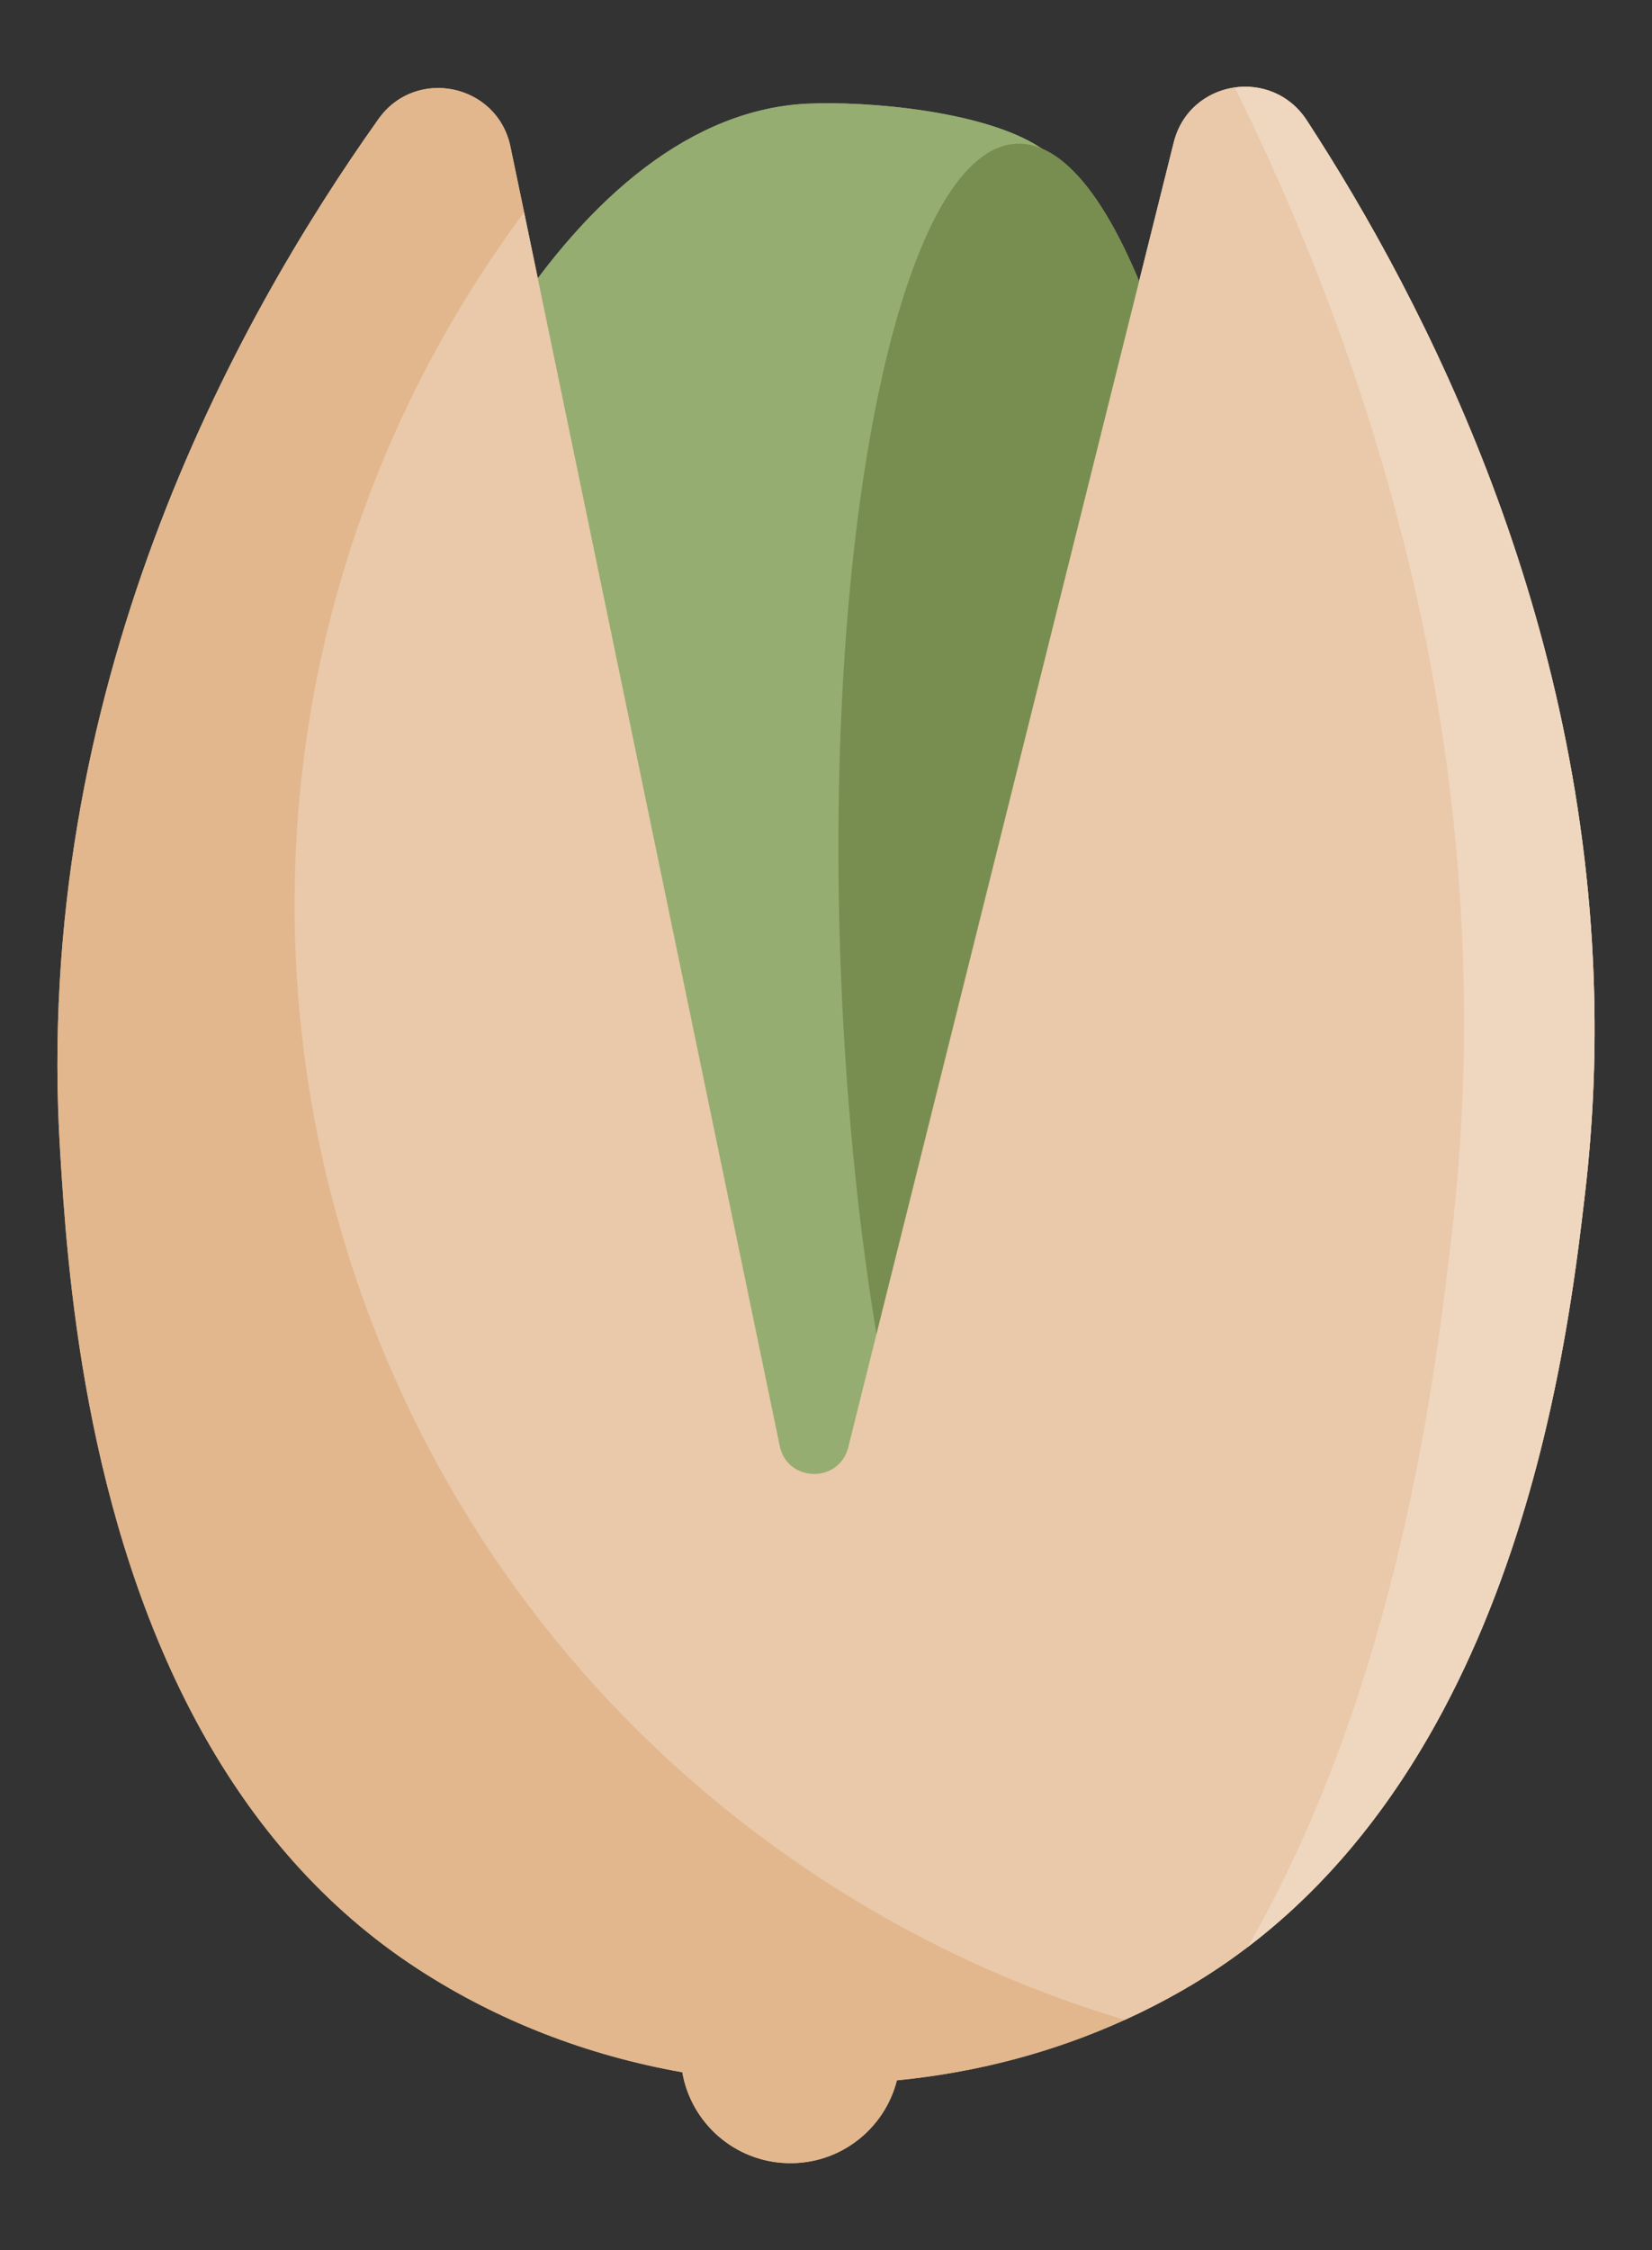 <?xml version="1.0" encoding="utf-8"?>
<!-- Generator: Adobe Illustrator 27.4.1, SVG Export Plug-In . SVG Version: 6.00 Build 0)  -->
<svg version="1.1" id="pistachio-flavor" xmlns="http://www.w3.org/2000/svg" xmlns:xlink="http://www.w3.org/1999/xlink" x="0px"
	 y="0px" viewBox="0 0 1836 2500" style="enable-background:new 0 0 1836 2500;" xml:space="preserve">
<rect x="0" y="0" width="1836" height="2500" fill="#333333" stroke="none"/>
<style type="text/css">
	.st0{fill:#95AD71;}
	.st1{fill:#788E51;}
	.st2{fill:#E2B78D;}
	.st3{opacity:0.25;fill:#FFFFFF;enable-background:new    ;}
</style>
<script>const pistachioFlavor = document.querySelector(&quot;#pistachio-flavor&quot;);

	function logIdPistachioFlavor() {
		console.log(&quot;User clicked on &quot; + this.id);
	}

	pistachioFlavor.addEventListener(&quot;click&quot;, logIdPistachioFlavor);
	</script>
<g id="pistachio_back">
	<g id="inside">
		<path id="back_00000142147511406268388920000009456865791004620725_" class="st0" d="M361.2,881.6
			c-28.1,136.9-40.8,276-34.9,402.2c0.4,8.6,0.9,17,1.5,25.4c31.6,465.3,319.6,708,658.5,692c60.8-2.9,119.2-13.9,174-32.8
			c44.8-15.3,87.2-36,126.5-61.6c78-140.6,124-467.3,109.3-845.7c-10.6-275.1-51.2-520.6-106.5-685.6
			c-60.1-85.6-63.2-166.2-134.2-212c-62.3-40.3-191.5-51.4-258.2-48.3C642.6,127.5,440.5,495.8,361.2,881.6z"/>
		<path id="shadow" class="st1" d="M934.5,1079.1c17.4,449.3,114.4,819.5,225.8,889.4c44.8-15.3,87.2-36,126.5-61.6
			c78-140.6,124-467.3,109.3-845.7c-10.6-275.1-51.2-520.6-106.5-685.6c-45.8-136.6-101.8-218.1-159.5-215.9
			c-13.3,0.5-26.1,5.4-38.4,14.4C985.6,251.2,917.1,628.5,934.5,1079.1z"/>
	</g>
	<g id="cover">
		<path id="back" class="st2" d="M66.8,1278.8c7.7,125.5,25.7,407.9,157.6,645.1c56.6,101.8,134.2,195.2,241,264.4
			c88,57,186.9,95.4,292.9,114.1c9.7,56.1,57.8,99.4,116.9,101c58.2,1.6,107.9-37.8,121.6-92c89.1-8.7,174.3-31.3,253.3-67.2
			c21.8-9.9,43.1-20.8,64-32.8c367.9-210.8,427-709.6,447.6-886.4c8.6-74,11.7-146.2,10.1-216.2c-9.2-424.7-186.7-771.3-319.5-975.2
			c-39.1-59.9-130.6-44.7-147.8,24.7c-120.6,483.2-241.1,966.5-361.7,1449.7c-10.1,40.3-67.8,39.2-76.2-1.5
			c-94.8-456.9-189.5-913.7-284.1-1370.6L567.3,163C552.8,93,462,74,420.6,132.3C259.6,358.9,35.3,767.5,66.8,1278.8z"/>
		<path id="light_1" class="st3" d="M1761.6,1325.1c-19.1,164.4-71.6,607.2-374.7,838c-22.8,17.4-47.1,33.6-72.8,48.3
			c-20.8,12-42.2,22.9-64,32.8c-124.7-37.2-245.9-94-359.2-171.3C301.8,1670.8,150.2,867.3,552.3,278.2
			c9.8-14.3,19.8-28.4,30.1-42.2c94.7,456.9,189.4,913.7,284.1,1370.6c8.4,40.7,66.1,41.9,76.2,1.5
			c120.5-483.2,241.1-966.5,361.7-1449.7c8.9-35.5,37.2-56.8,68-61.1c29.3-4.1,60.8,7.3,79.9,36.5
			c132.8,203.9,310.3,550.5,319.5,975.2C1773.3,1178.9,1770.2,1251.1,1761.6,1325.1z"/>
		<path id="light_2" class="st3" d="M1761.6,1325.1c-19.1,164.4-71.6,607.2-374.7,838c167.9-293.3,208.4-635.8,226.4-790.4
			c11.3-97.2,15.4-192,13.3-284c-8.4-390.4-125.1-730.5-254.2-991.4c29.3-4.1,60.8,7.3,79.9,36.5
			c132.8,203.9,310.3,550.5,319.5,975.2C1773.3,1178.9,1770.2,1251.1,1761.6,1325.1z"/>
	</g>
</g>
<g id="pistachio_front">
	<g id="inside_00000042695806121562733650000010327554164861735327_">
		<path id="back_00000166640619981771835970000003738826126611724448_" class="st0" d="M361.2,881.6
			c-28.1,136.9-40.8,276-34.9,402.2c0.4,8.6,0.9,17,1.5,25.4c31.6,465.3,319.6,708,658.5,692c60.8-2.9,119.2-13.9,174-32.8
			c44.8-15.3,87.2-36,126.5-61.6c78-140.6,124-467.3,109.3-845.7c-10.6-275.1-51.2-520.6-106.5-685.6
			c-60.1-85.6-63.2-166.2-134.2-212c-62.3-40.3-191.5-51.4-258.2-48.3C642.6,127.5,440.5,495.8,361.2,881.6z"/>
		<path id="shadow_00000053518074063119363950000001386851577108713135_" class="st1" d="M934.5,1079.1
			c17.4,449.3,114.4,819.5,225.8,889.4c44.8-15.3,87.2-36,126.5-61.6c78-140.6,124-467.3,109.3-845.7
			c-10.6-275.1-51.2-520.6-106.5-685.6c-45.8-136.6-101.8-218.1-159.5-215.9c-13.3,0.5-26.1,5.4-38.4,14.4
			C985.6,251.2,917.1,628.5,934.5,1079.1z"/>
	</g>
	<g id="cover_00000032617916663425796540000005985505795572559269_">
		<path id="back_00000122684760806687702360000004729530845508166279_" class="st2" d="M66.8,1278.8
			c7.7,125.5,25.7,407.9,157.6,645.1c56.6,101.8,134.2,195.2,241,264.4c88,57,186.9,95.4,292.9,114.1c9.7,56.1,57.8,99.4,116.9,101
			c58.2,1.6,107.9-37.8,121.6-92c89.1-8.7,174.3-31.3,253.3-67.2c21.8-9.9,43.1-20.8,64-32.8c367.9-210.8,427-709.6,447.6-886.4
			c8.6-74,11.7-146.2,10.1-216.2c-9.2-424.7-186.7-771.3-319.5-975.2c-39.1-59.9-130.6-44.7-147.8,24.7
			c-120.6,483.2-241.1,966.5-361.7,1449.7c-10.1,40.3-67.8,39.2-76.2-1.5c-94.8-456.9-189.5-913.7-284.1-1370.6L567.3,163
			C552.8,93.1,462,74,420.6,132.3C259.6,358.9,35.3,767.5,66.8,1278.8z"/>
		<path id="light_1_00000098930199092126286330000014141776424688568744_" class="st3" d="M1761.6,1325.1
			c-19.1,164.4-71.6,607.2-374.7,838c-22.8,17.4-47.1,33.6-72.8,48.3c-20.8,12-42.2,22.9-64,32.8c-124.7-37.2-245.9-94-359.2-171.3
			C301.8,1670.8,150.2,867.3,552.3,278.2c9.8-14.3,19.8-28.4,30.1-42.2c94.7,456.9,189.4,913.7,284.1,1370.6
			c8.4,40.7,66.1,41.9,76.2,1.5c120.5-483.2,241.1-966.5,361.7-1449.7c8.9-35.5,37.2-56.8,68-61.1c29.3-4.1,60.8,7.3,79.9,36.5
			c132.8,203.9,310.3,550.5,319.5,975.2C1773.3,1179,1770.2,1251.2,1761.6,1325.1z"/>
		<path id="light_2_00000063612389639156389990000004312760790532701100_" class="st3" d="M1761.6,1325.1
			c-19.1,164.4-71.6,607.2-374.7,838c167.9-293.3,208.4-635.8,226.4-790.4c11.3-97.2,15.4-192,13.3-284
			c-8.4-390.4-125.1-730.5-254.2-991.4c29.3-4.1,60.8,7.3,79.9,36.5c132.8,203.9,310.3,550.5,319.5,975.2
			C1773.3,1179,1770.2,1251.2,1761.6,1325.1z"/>
	</g>
</g>
</svg>
